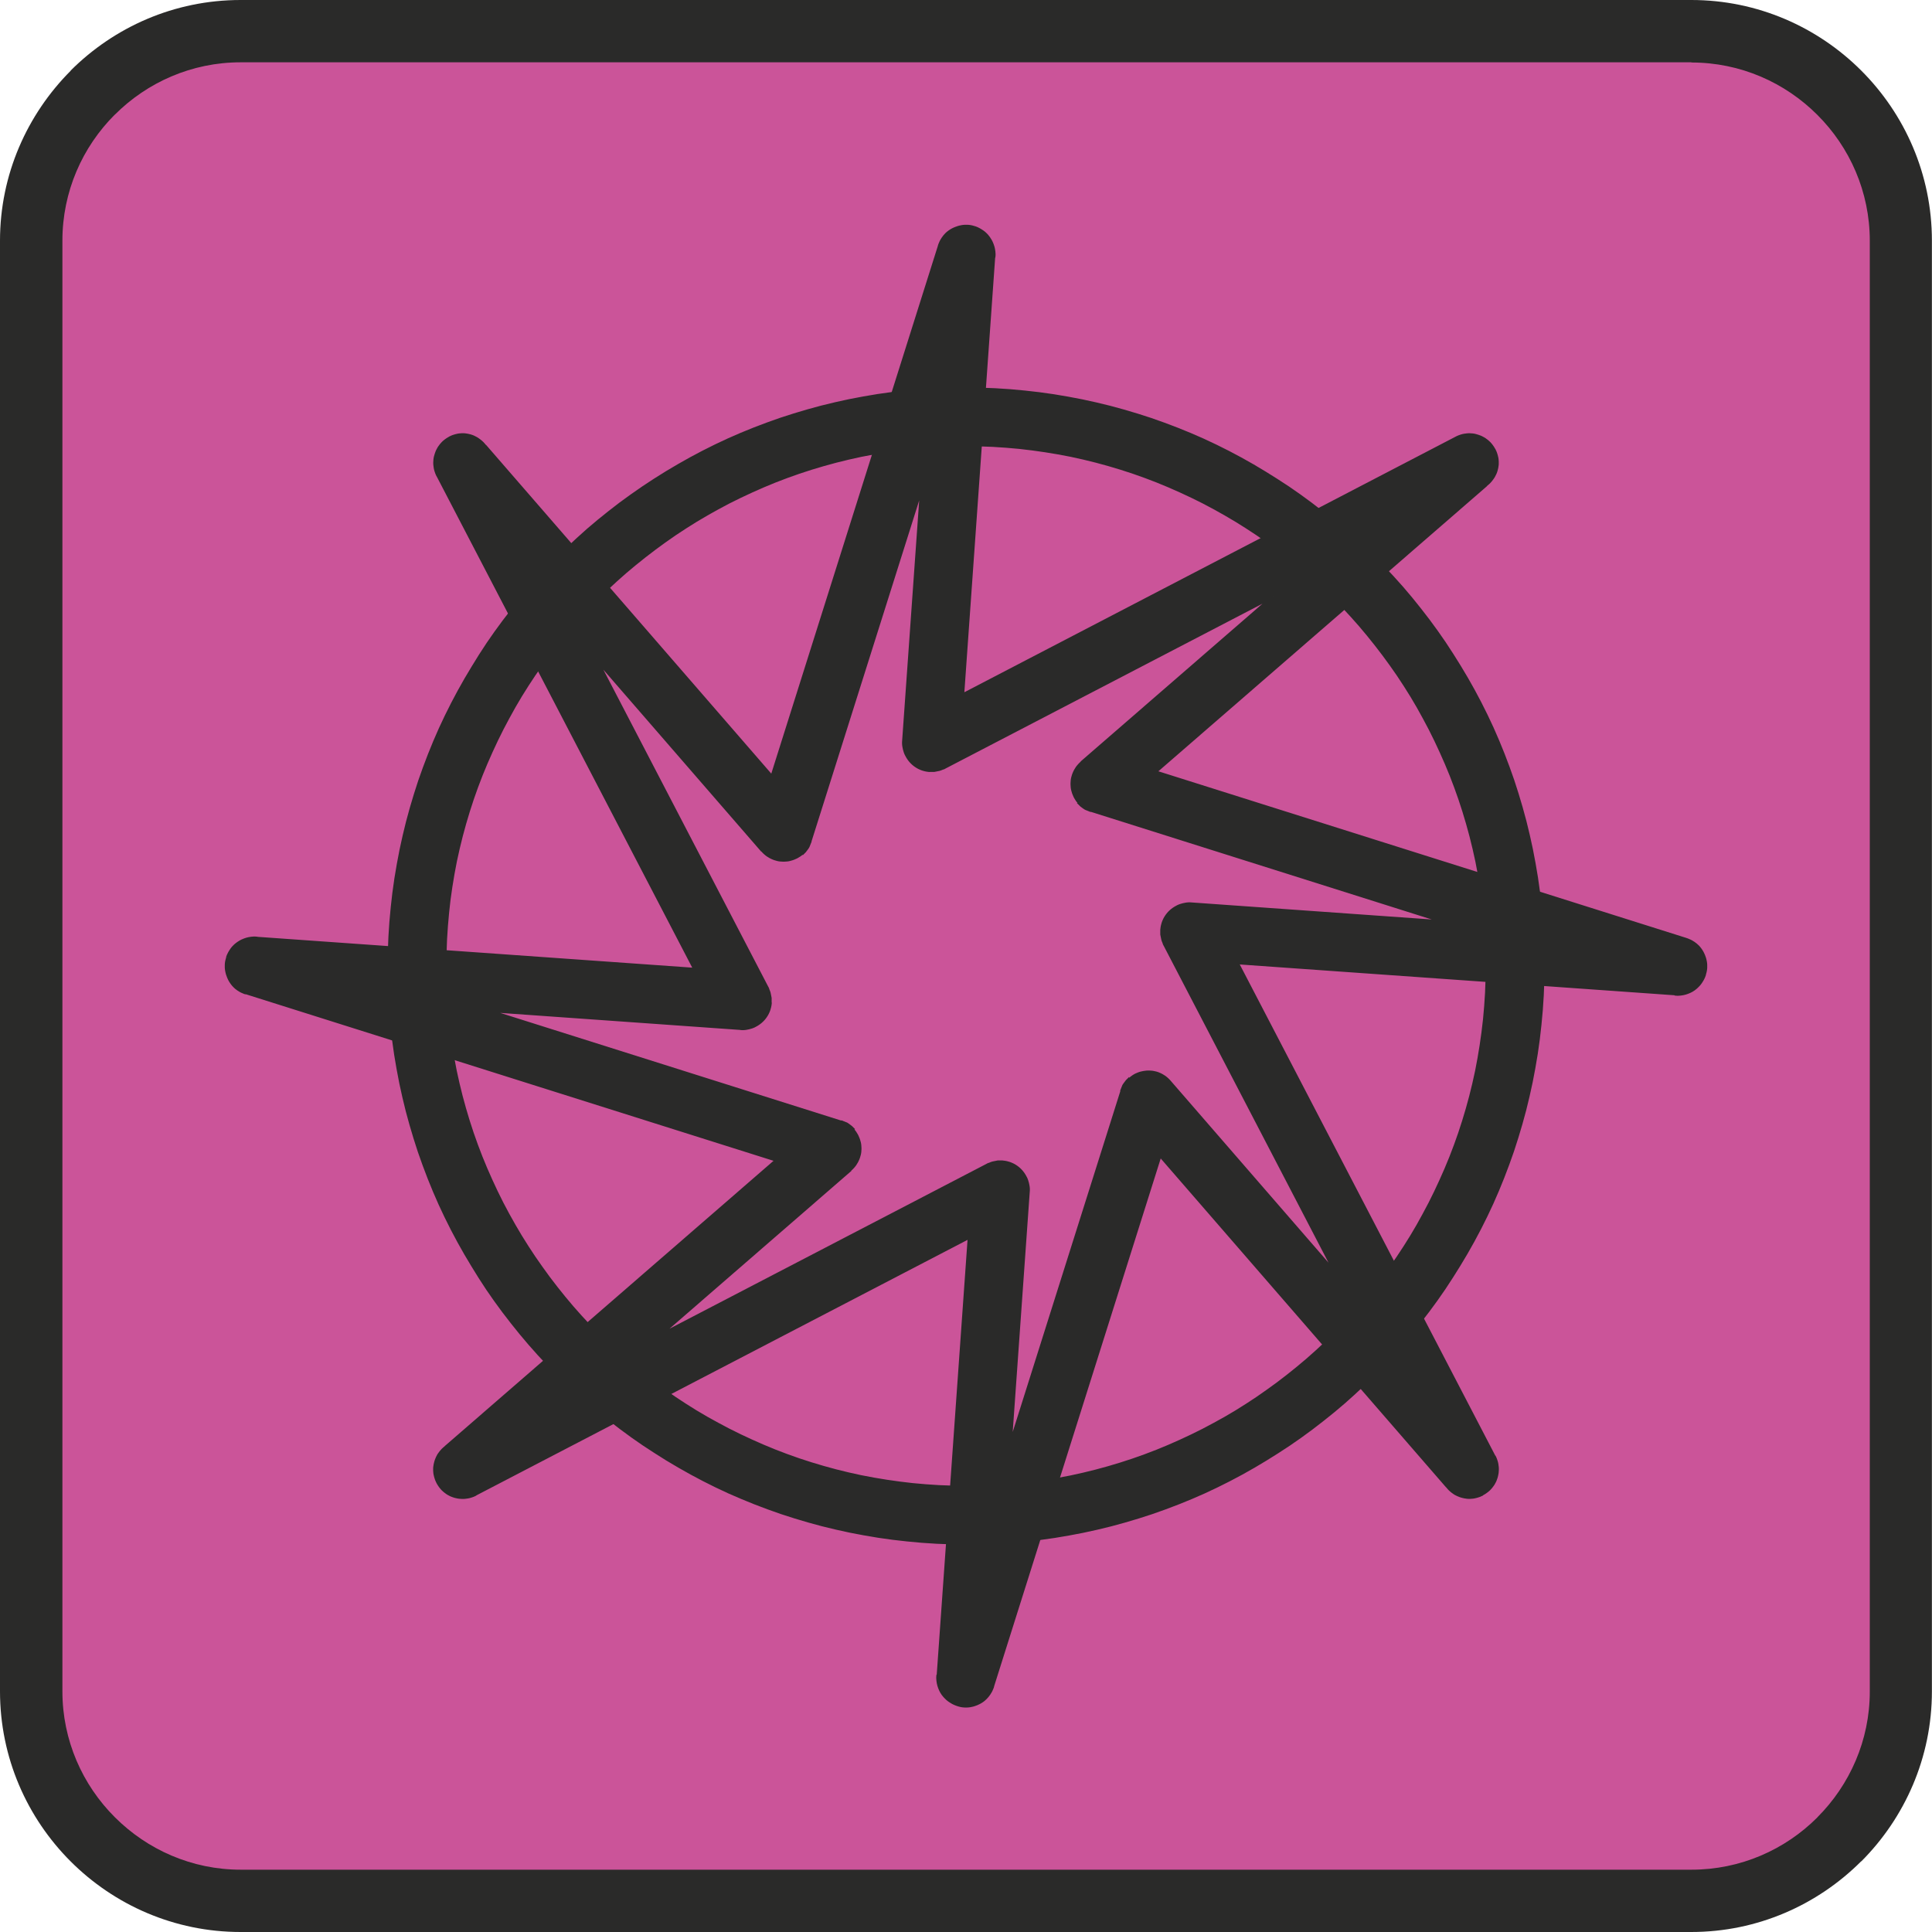 <?xml version="1.0" encoding="UTF-8"?>
<!DOCTYPE svg PUBLIC "-//W3C//DTD SVG 1.1//EN" "http://www.w3.org/Graphics/SVG/1.1/DTD/svg11.dtd">
<!-- Creator: CorelDRAW X5 -->
<svg xmlns="http://www.w3.org/2000/svg" xml:space="preserve" width="20mm" height="20mm" style="shape-rendering:geometricPrecision; text-rendering:geometricPrecision; image-rendering:optimizeQuality; fill-rule:evenodd; clip-rule:evenodd"
viewBox="0 0 20000 20000"
 xmlns:xlink="http://www.w3.org/1999/xlink">
 <defs>
  <style type="text/css">
   <![CDATA[
    .fil0 {fill:#CB5499}
    .fil1 {fill:#2A2A29;fill-rule:nonzero}
   ]]>
  </style>
 </defs>
 <g id="Слой_x0020_1">
  <g id="_355550008">
   <rect class="fil0" x="323" y="322" width="19355" height="19355" rx="2168" ry="2168"/>
   <path class="fil1" d="M2491 0l15018 0c685,0 1308,280 1759,731 451,451 731,1074 731,1760l0 15018c0,685 -280,1308 -731,1760l-1 -1c-452,452 -1075,732 -1759,732l-15018 0c-685,0 -1308,-280 -1759,-731 -451,-451 -731,-1074 -731,-1760l0 -15018c0,-684 281,-1307 732,-1759l-1 -1c451,-451 1074,-731 1759,-731zm15018 645l-15018 0c-507,0 -969,208 -1303,543l-1 0c-334,334 -541,795 -541,1303l0 15018c0,507 208,969 543,1303 335,335 796,543 1303,543l15018 0c508,0 969,-207 1303,-541l0 -1c335,-335 543,-796 543,-1303l0 -15018c0,-507 -208,-969 -543,-1303 -335,-335 -796,-542 -1303,-542z"/>
   <g>
    <path class="fil1" d="M10000 4028c1649,0 3142,669 4223,1749 1081,1081 1749,2574 1749,4223 0,1649 -669,3142 -1749,4223 -1081,1081 -2574,1749 -4223,1749 -1649,0 -3142,-669 -4223,-1749 -1081,-1081 -1749,-2574 -1749,-4223 0,-1649 668,-3142 1749,-4223 1081,-1081 2574,-1749 4223,-1749zm3815 2157c-976,-976 -2325,-1580 -3815,-1580 -1490,0 -2839,604 -3815,1580 -976,976 -1580,2325 -1580,3815 0,1490 604,2839 1580,3815 976,976 2325,1580 3815,1580 1490,0 2839,-604 3815,-1580 976,-976 1580,-2325 1580,-3815 0,-1490 -604,-2839 -1580,-3815z"/>
    <path id="1" class="fil1" d="M14234 5766l-23 23 0 0 -102 -100 -105 -97 -107 -95 -109 -92 -111 -90 -114 -87 -116 -85 -118 -82 -120 -79 -122 -76 -124 -73 -126 -70 -128 -67 -129 -64 -131 -61 -133 -58 -134 -55 -136 -52 -138 -48 -139 -45 -141 -42 -142 -39 -143 -35 -145 -32 -146 -28 -147 -25 -149 -21 -150 -17 -151 -13 -152 -10 -153 -6 -154 -2 0 -32 155 2 154 6 153 10 152 14 150 17 149 21 148 25 147 28 146 32 144 35 143 39 141 42 140 45 138 49 137 52 135 55 133 58 132 62 130 65 128 68 126 71 124 74 123 77 121 79 118 82 116 85 114 88 112 90 110 93 107 96 105 98 103 100 0 0zm1754 4234l-32 0 0 0 -2 -154 -6 -153 -10 -152 -13 -151 -17 -150 -21 -149 -25 -147 -28 -146 -32 -145 -35 -143 -39 -142 -42 -141 -45 -139 -48 -138 -52 -136 -55 -134 -58 -133 -61 -131 -64 -129 -67 -128 -70 -126 -73 -124 -76 -122 -79 -120 -82 -118 -85 -116 -87 -114 -90 -111 -92 -109 -95 -107 -97 -105 -100 -102 23 -23 100 103 98 105 96 107 93 110 90 112 88 114 85 116 82 118 79 121 77 123 74 124 71 126 68 128 65 130 62 132 58 133 55 135 52 137 49 138 45 140 42 141 39 143 35 144 32 146 28 147 25 148 21 149 17 150 14 152 10 153 6 154 2 155 0 0zm-1754 4234l-23 -23 0 0 100 -102 97 -105 95 -107 92 -109 90 -111 87 -114 85 -116 82 -118 79 -120 76 -122 73 -124 70 -126 67 -128 64 -129 61 -131 58 -133 55 -134 52 -136 48 -138 45 -139 42 -141 39 -142 35 -143 32 -145 28 -146 25 -147 21 -149 17 -150 13 -151 10 -152 6 -153 2 -154 32 0 -2 155 -6 154 -10 153 -14 152 -17 150 -21 149 -25 148 -28 147 -32 146 -35 144 -39 143 -42 141 -45 140 -49 138 -52 137 -55 135 -58 133 -62 132 -65 130 -68 128 -71 126 -74 124 -77 123 -79 121 -82 118 -85 116 -88 114 -90 112 -93 110 -96 107 -98 105 -100 103 0 0zm-4234 1754l0 -32 0 0 154 -2 153 -6 152 -10 151 -13 150 -17 149 -21 147 -25 146 -28 145 -32 143 -35 142 -39 141 -42 139 -45 138 -48 136 -52 134 -55 133 -58 131 -61 129 -64 128 -67 126 -70 124 -73 122 -76 120 -79 118 -82 116 -85 114 -87 111 -90 109 -92 107 -95 105 -97 102 -100 23 23 -103 100 -105 98 -107 96 -110 93 -112 90 -114 88 -116 85 -118 82 -121 79 -123 77 -124 74 -126 71 -128 68 -130 65 -132 62 -133 58 -135 55 -137 52 -138 49 -140 45 -141 42 -143 39 -144 35 -146 32 -147 28 -148 25 -149 21 -150 17 -152 14 -153 10 -154 6 -155 2 0 0zm-4234 -1754l23 -23 0 0 102 100 105 97 107 95 109 92 111 90 114 87 116 85 118 82 120 79 122 76 124 73 126 70 128 67 129 64 131 61 133 58 134 55 136 52 138 48 139 45 141 42 142 39 143 35 145 32 146 28 147 25 149 21 150 17 151 13 152 10 153 6 154 2 0 32 -155 -2 -154 -6 -153 -10 -152 -14 -150 -17 -149 -21 -148 -25 -147 -28 -146 -32 -144 -35 -143 -39 -141 -42 -140 -45 -138 -49 -137 -52 -135 -55 -134 -58 -132 -62 -130 -65 -128 -68 -126 -71 -125 -74 -122 -77 -121 -79 -118 -82 -116 -85 -114 -88 -112 -90 -110 -93 -107 -96 -105 -98 -103 -100 0 0zm-1754 -4234l32 0 0 0 2 154 6 153 10 152 13 151 17 150 21 149 25 147 28 146 32 145 35 143 38 142 42 141 45 139 48 138 52 136 55 134 58 133 61 131 64 129 67 128 70 126 73 124 76 122 79 120 82 118 84 116 87 114 90 111 92 109 95 107 98 105 100 102 -23 23 -100 -103 -98 -105 -95 -107 -93 -110 -90 -112 -88 -114 -85 -116 -82 -118 -79 -121 -76 -123 -74 -124 -71 -126 -68 -128 -65 -130 -62 -132 -58 -133 -55 -135 -52 -137 -49 -138 -45 -140 -42 -141 -39 -143 -35 -144 -32 -146 -28 -147 -25 -148 -21 -149 -17 -150 -14 -152 -10 -153 -6 -154 -2 -155 0 0zm1754 -4234l23 23 0 0 -100 102 -97 105 -95 107 -92 109 -90 111 -87 114 -84 116 -82 118 -79 120 -76 122 -73 124 -70 126 -67 128 -64 129 -61 131 -58 133 -55 134 -52 136 -48 138 -45 139 -42 141 -38 142 -35 143 -32 145 -28 146 -25 147 -21 149 -17 150 -13 151 -10 152 -6 153 -2 154 -32 0 2 -155 6 -154 10 -153 14 -152 17 -150 21 -149 25 -148 28 -147 32 -146 35 -144 39 -143 42 -141 45 -140 49 -138 52 -137 55 -135 58 -133 62 -132 65 -130 68 -128 71 -126 74 -124 76 -123 79 -121 82 -118 85 -116 88 -114 90 -112 93 -110 96 -107 98 -105 100 -103 0 0zm4234 -1754l0 32 0 0 -154 2 -153 6 -152 10 -151 13 -150 17 -149 21 -147 25 -146 28 -145 32 -143 35 -142 39 -141 42 -139 45 -138 48 -136 52 -134 55 -133 58 -131 61 -129 64 -127 67 -126 70 -124 73 -122 76 -120 79 -118 82 -116 85 -114 87 -111 90 -109 92 -107 95 -105 97 -102 100 -23 -23 103 -100 105 -98 107 -96 110 -93 112 -90 114 -88 117 -85 118 -82 120 -79 123 -77 125 -74 126 -71 128 -68 130 -65 132 -62 133 -58 135 -55 137 -52 138 -49 140 -45 141 -42 143 -39 144 -35 146 -32 147 -28 148 -25 149 -21 150 -17 152 -14 153 -10 154 -6 155 -2 0 0zm0 609l0 -32 0 0 140 2 139 5 138 9 137 12 136 16 135 19 134 22 133 25 132 29 130 32 129 35 128 38 127 41 125 44 124 47 122 50 121 53 119 56 117 58 116 61 114 64 113 67 111 69 109 72 107 74 105 77 103 79 101 82 99 84 97 86 95 88 93 91 -23 23 -92 -90 -95 -88 -97 -86 -99 -83 -101 -81 -103 -79 -105 -76 -106 -74 -108 -71 -110 -69 -112 -66 -114 -64 -115 -61 -117 -58 -118 -55 -120 -53 -121 -50 -123 -47 -124 -44 -126 -41 -127 -38 -128 -35 -130 -32 -131 -29 -132 -25 -133 -22 -134 -19 -135 -16 -136 -12 -137 -9 -138 -5 -139 -2 0 0zm-3804 1576l-23 -23 0 0 93 -91 95 -88 97 -86 99 -84 101 -82 103 -79 105 -77 107 -74 109 -72 111 -69 113 -67 114 -64 116 -61 118 -58 119 -56 121 -53 122 -50 124 -47 125 -44 126 -41 128 -38 129 -35 130 -32 132 -29 133 -25 134 -22 135 -19 136 -16 137 -12 138 -9 139 -5 140 -2 0 32 -139 2 -138 5 -137 9 -136 12 -135 16 -134 19 -133 22 -132 25 -131 29 -130 32 -128 35 -127 38 -126 41 -124 44 -123 47 -121 50 -120 53 -118 55 -117 58 -115 61 -114 64 -112 66 -110 69 -108 71 -106 74 -104 76 -103 79 -101 81 -99 83 -97 86 -95 88 -92 90 0 0zm-1576 3804l-32 0 0 0 2 -140 5 -139 9 -138 12 -137 15 -136 19 -135 22 -134 25 -133 29 -132 32 -130 35 -129 38 -128 41 -126 44 -125 47 -124 50 -122 53 -121 56 -119 59 -118 61 -116 64 -114 67 -113 69 -111 72 -109 74 -107 77 -105 79 -103 82 -101 84 -99 86 -97 89 -95 91 -93 23 23 -90 92 -88 95 -86 97 -83 99 -81 101 -79 103 -76 104 -74 106 -71 108 -69 110 -66 112 -63 114 -61 115 -58 117 -55 118 -53 120 -50 121 -47 123 -44 124 -41 126 -38 127 -35 128 -32 130 -29 131 -25 132 -22 133 -19 134 -15 135 -12 136 -9 137 -5 138 -2 139 0 0zm1576 3804l-23 23 0 0 -91 -93 -88 -95 -86 -97 -84 -99 -82 -101 -79 -103 -77 -105 -74 -107 -72 -109 -69 -111 -67 -113 -64 -114 -61 -116 -58 -117 -56 -119 -53 -121 -50 -122 -47 -124 -44 -125 -41 -127 -38 -128 -35 -129 -32 -130 -29 -132 -25 -133 -22 -134 -19 -135 -16 -136 -12 -137 -9 -138 -5 -139 -2 -140 32 0 2 139 5 138 9 137 12 136 16 135 19 134 22 133 25 132 29 131 32 130 35 128 38 127 41 126 44 124 47 123 50 121 53 120 55 118 58 117 61 115 64 114 66 112 69 110 71 108 74 106 76 105 79 103 81 101 83 99 86 97 88 95 90 92 0 0zm3804 1576l0 32 0 0 -140 -2 -139 -5 -138 -9 -137 -12 -136 -16 -135 -19 -134 -22 -133 -25 -132 -29 -130 -32 -129 -35 -128 -38 -126 -41 -125 -44 -124 -47 -122 -50 -121 -53 -119 -56 -118 -58 -116 -61 -114 -64 -113 -67 -111 -69 -109 -72 -107 -74 -105 -77 -103 -79 -101 -82 -99 -84 -97 -86 -95 -89 -93 -91 23 -23 92 90 95 88 97 86 99 83 101 81 103 79 104 76 106 74 108 71 110 69 112 66 114 63 115 61 117 58 118 55 120 53 121 50 123 47 124 44 126 41 127 38 128 35 130 32 131 29 132 25 133 22 134 19 135 16 136 12 137 9 138 5 139 2 0 0zm3804 -1576l23 23 0 0 -93 91 -95 89 -97 86 -99 84 -101 82 -103 79 -105 77 -107 74 -109 72 -111 69 -113 67 -114 64 -116 61 -118 58 -119 56 -121 53 -122 50 -124 47 -125 44 -127 41 -128 38 -129 35 -130 32 -132 29 -133 25 -134 22 -135 19 -136 16 -137 12 -138 9 -139 5 -140 2 0 -32 139 -2 138 -5 137 -9 136 -12 135 -16 134 -19 133 -22 132 -25 131 -29 130 -32 128 -35 127 -38 126 -41 124 -44 123 -47 121 -50 120 -53 118 -55 117 -58 115 -61 114 -63 112 -66 110 -69 108 -71 106 -74 105 -76 103 -79 101 -81 99 -83 97 -86 95 -88 92 -90 0 0zm1576 -3804l32 0 0 0 -2 140 -5 139 -9 138 -12 137 -16 136 -19 135 -22 134 -25 133 -29 132 -32 130 -35 129 -38 128 -41 127 -44 125 -47 124 -50 122 -53 121 -56 119 -58 118 -61 116 -64 114 -67 113 -69 111 -72 109 -74 107 -77 105 -79 103 -82 101 -84 99 -86 97 -89 95 -91 93 -23 -23 90 -92 88 -95 86 -97 83 -99 81 -101 79 -103 76 -105 74 -106 71 -108 69 -110 66 -112 63 -114 61 -115 58 -117 55 -118 53 -120 50 -121 47 -123 44 -124 41 -126 38 -127 35 -128 32 -130 29 -131 25 -132 22 -133 19 -134 16 -135 12 -136 9 -137 5 -138 2 -139 0 0zm-1576 -3804l23 -23 0 0 91 93 89 95 86 97 84 99 82 101 79 103 77 105 74 107 72 109 69 111 67 113 64 114 61 116 58 118 56 119 53 121 50 122 47 124 44 125 41 126 38 128 35 129 32 130 29 132 25 133 22 134 19 135 16 136 12 137 9 138 5 139 2 140 -32 0 -2 -139 -5 -138 -9 -137 -12 -136 -16 -135 -19 -134 -22 -133 -25 -132 -29 -131 -32 -130 -35 -128 -38 -127 -41 -126 -44 -124 -47 -123 -50 -121 -53 -120 -55 -118 -58 -117 -61 -115 -63 -114 -66 -112 -69 -110 -71 -108 -74 -106 -76 -104 -79 -103 -81 -101 -83 -99 -86 -97 -88 -95 -90 -92 0 0z"/>
   </g>
   <g>
    <path class="fil1" d="M10286 2665l-321 4529 5111 -2659c141,-73 315,-18 388,123 66,127 28,280 -82,363l-3423 2970 5494 1734c152,48 236,210 188,361 -42,134 -173,215 -307,200l-4529 -321 2659 5111c73,141 19,315 -123,388 -127,66 -280,28 -363,-82l-2970 -3423 -1734 5494c-48,152 -210,236 -361,188 -134,-42 -215,-173 -200,-307l321 -4529 -5111 2659c-141,73 -315,19 -388,-123 -66,-127 -28,-280 82,-363l3423 -2970 -5494 -1734c-152,-48 -236,-210 -188,-361 42,-134 173,-215 307,-200l4529 321 -2659 -5111c-73,-141 -18,-315 123,-388 127,-66 280,-28 363,82l2970 3423 1734 -5494c48,-152 210,-236 361,-188 134,42 215,173 200,307zm-931 5001l186 -2621 -1155 3658 -1 0c-16,49 -44,95 -86,131 -120,104 -301,91 -405,-29l-1723 -1986 1771 3405 0 0c24,46 36,98 32,153 -11,159 -149,278 -307,267l-2621 -186 3658 1155 0 1c49,16 95,44 131,86 104,120 91,301 -29,405l-1986 1723 3405 -1771 0 0c46,-24 98,-36 153,-32 159,11 278,149 267,307l-186 2621 1155 -3658 1 0c16,-49 44,-95 86,-131 120,-104 301,-91 405,29l1723 1986 -1771 -3405 0 0c-24,-46 -36,-98 -32,-153 11,-159 149,-278 307,-267l2621 186 -3658 -1155 0 -1c-49,-16 -95,-44 -131,-86 -104,-120 -91,-301 29,-405l1986 -1723 -3405 1771 0 0c-46,24 -98,36 -153,32 -159,-11 -278,-149 -267,-307z"/>
    <path id="1" class="fil1" d="M9949 7193l321 -4529 32 2 -321 4529 -9 13 -24 -15zm24 15l-26 13 2 -29 24 15zm5111 -2659l-5111 2659 -15 -29 5111 -2659 0 0 15 29zm395 101l-29 15 0 0 -7 -12 -7 -12 -8 -11 -8 -11 -9 -10 -9 -10 -10 -9 -10 -9 -10 -8 -11 -8 -11 -7 -11 -7 -12 -6 -12 -5 -12 -5 -12 -4 -12 -4 -13 -3 -13 -2 -13 -2 -13 -1 -13 -1 -13 0 -13 1 -13 1 -13 2 -13 3 -13 3 -13 4 -13 5 -13 6 -13 6 -15 -29 14 -7 14 -6 14 -5 15 -5 15 -4 15 -3 15 -2 15 -2 15 -1 15 0 15 1 15 1 14 2 14 3 14 4 14 4 14 5 14 5 13 6 13 7 13 7 12 8 12 9 12 9 11 10 11 10 10 11 10 12 9 12 9 13 8 13 8 14 0 0zm-86 383l-21 -24 1 -1 10 -8 9 -8 9 -8 8 -9 8 -9 8 -9 7 -9 7 -10 6 -10 6 -10 5 -10 5 -11 4 -11 4 -11 3 -11 3 -11 2 -12 2 -12 2 -12 1 -12 0 -12 0 -12 -1 -12 -1 -12 -2 -12 -2 -12 -3 -12 -3 -12 -4 -12 -4 -12 -5 -11 -6 -11 29 -15 6 13 6 13 5 13 4 13 4 13 3 13 3 13 2 13 1 13 1 13 0 13 0 13 -1 13 -2 13 -2 13 -3 13 -3 13 -4 13 -4 12 -5 12 -6 12 -6 12 -6 11 -7 11 -8 11 -8 11 -8 10 -9 10 -9 10 -10 9 -10 9 -11 9 1 -1zm-21 -24l0 0 1 -1 -1 1zm-3423 2970l3423 -2970 21 24 -3423 2970 -16 3 -6 -28zm6 28l-28 -9 22 -19 6 28zm5494 1734l-5494 -1734 10 -31 5494 1734 -10 31 0 0zm208 351l-31 -10 0 0 4 -13 3 -14 3 -14 2 -14 1 -13 0 -13 0 -13 -1 -13 -2 -13 -2 -13 -3 -13 -3 -13 -4 -13 -5 -12 -5 -12 -6 -12 -6 -11 -7 -11 -7 -11 -8 -10 -9 -10 -9 -10 -9 -9 -10 -9 -10 -8 -11 -8 -11 -7 -12 -7 -12 -6 -13 -6 -13 -5 -13 -5 10 -31 15 5 14 6 14 6 14 7 13 8 13 8 12 9 12 9 11 10 11 10 10 11 9 11 9 12 8 12 8 13 7 13 6 13 6 13 5 14 5 14 4 14 3 14 3 15 2 15 1 15 0 15 0 15 -1 15 -2 15 -3 15 -4 15 -4 15 0 0zm-323 211l2 -32 1 0 12 1 12 1 12 0 12 -1 12 -1 12 -1 11 -2 11 -3 11 -3 11 -3 11 -4 11 -4 11 -5 10 -5 10 -6 10 -6 10 -6 9 -7 9 -7 9 -8 8 -8 8 -8 8 -9 7 -9 7 -9 7 -10 6 -10 6 -10 5 -11 5 -11 5 -11 4 -12 31 10 -5 13 -5 13 -6 13 -6 12 -7 12 -7 11 -7 11 -8 11 -8 10 -9 10 -9 9 -9 9 -10 9 -10 8 -10 8 -11 7 -11 7 -11 6 -12 6 -12 5 -12 5 -12 4 -12 4 -12 3 -13 3 -13 2 -13 2 -13 1 -13 1 -13 0 -13 -1 -13 -1 1 0zm2 -32l1 0 -1 0 1 0zm-4529 -321l4529 321 -2 32 -4529 -321 -13 -9 15 -24zm-15 24l-13 -26 29 2 -15 24zm2659 5111l-2659 -5111 29 -15 2659 5111 0 0 -29 15zm-101 395l-15 -29 0 0 12 -7 12 -7 11 -8 11 -8 10 -9 10 -9 9 -10 9 -10 8 -10 8 -11 7 -11 7 -12 6 -12 6 -12 5 -12 4 -12 4 -13 3 -13 2 -13 2 -13 1 -13 1 -13 0 -13 -1 -13 -1 -13 -2 -13 -3 -13 -3 -13 -4 -13 -5 -13 -6 -13 -6 -13 29 -15 7 14 6 14 5 14 5 15 4 15 3 15 2 15 2 15 1 15 0 15 -1 15 -1 15 -2 14 -3 14 -3 14 -4 14 -5 14 -5 14 -6 13 -7 13 -7 13 -8 12 -9 12 -9 12 -10 11 -10 11 -11 10 -12 10 -12 9 -13 9 -13 8 -14 8 0 0zm-383 -86l24 -21 1 1 8 10 8 9 8 9 9 8 9 8 9 8 9 7 10 7 10 6 10 6 11 5 11 5 11 4 11 4 11 3 11 3 12 2 12 2 12 2 12 1 12 0 12 0 12 -1 12 -1 12 -2 12 -2 12 -3 12 -3 12 -4 12 -4 11 -5 11 -6 15 29 -13 6 -13 6 -13 5 -13 4 -13 4 -13 3 -13 3 -13 2 -13 1 -13 1 -13 0 -13 0 -13 -1 -13 -2 -13 -2 -13 -3 -13 -3 -13 -4 -12 -4 -12 -5 -12 -5 -12 -6 -12 -6 -11 -7 -11 -8 -11 -8 -10 -8 -10 -9 -10 -9 -9 -10 -9 -10 -9 -11 1 1zm24 -21l0 0 1 1 -1 -1zm-2970 -3423l2970 3423 -24 21 -2970 -3423 -3 -16 28 -6zm-28 6l9 -28 19 22 -28 6zm-1734 5494l1734 -5494 31 10 -1734 5494 0 0 -31 -10zm-351 208l10 -31 0 0 13 4 14 3 14 3 14 2 13 1 14 0 13 0 13 -1 13 -2 13 -2 13 -3 13 -3 12 -4 12 -5 12 -5 12 -6 11 -6 11 -7 11 -7 11 -8 10 -8 10 -9 9 -9 9 -10 8 -10 8 -11 7 -11 7 -12 6 -12 6 -13 5 -13 5 -13 31 10 -5 15 -6 14 -6 14 -7 14 -8 13 -8 13 -9 12 -9 12 -10 11 -10 11 -11 10 -11 10 -12 9 -12 8 -13 8 -13 7 -13 6 -13 6 -14 5 -14 5 -14 4 -14 3 -15 3 -15 2 -15 1 -15 0 -15 0 -15 -1 -15 -2 -15 -3 -15 -4 -15 -4 0 0zm-211 -323l32 2 0 1 -1 12 -1 12 0 12 1 12 1 12 1 12 2 11 3 11 3 11 3 11 4 11 4 11 5 11 5 10 6 10 6 10 6 10 7 9 7 9 8 9 8 8 8 8 9 8 9 7 9 7 10 7 10 6 10 6 11 5 11 5 11 5 12 4 -10 31 -13 -5 -13 -5 -13 -6 -12 -6 -12 -7 -11 -7 -11 -7 -11 -8 -10 -8 -10 -9 -9 -9 -9 -9 -9 -10 -8 -10 -8 -10 -7 -11 -7 -11 -6 -11 -6 -12 -5 -12 -5 -12 -4 -12 -4 -12 -3 -12 -3 -13 -2 -13 -2 -13 -1 -13 -1 -13 0 -13 1 -13 1 -13 0 1zm32 2l0 1 0 -1 0 1zm321 -4529l-321 4529 -32 -2 321 -4529 9 -13 24 15zm-24 -15l26 -13 -2 29 -24 -15zm-5111 2659l5111 -2659 15 29 -5111 2659 0 0 -15 -29zm-395 -101l29 -15 0 0 7 12 7 12 8 11 8 11 9 10 9 10 10 9 10 9 10 8 11 8 11 7 11 7 12 6 12 6 12 5 12 4 13 4 13 3 13 2 13 2 13 1 13 1 13 0 13 -1 13 -1 13 -2 13 -3 13 -3 13 -4 13 -5 13 -6 13 -6 15 29 -14 7 -14 6 -14 5 -15 5 -15 4 -15 3 -15 2 -15 2 -15 1 -15 0 -15 -1 -15 -1 -15 -2 -14 -3 -14 -3 -14 -4 -14 -5 -14 -5 -13 -6 -13 -7 -13 -7 -12 -8 -12 -9 -12 -9 -11 -10 -11 -10 -10 -11 -10 -12 -9 -12 -9 -13 -8 -13 -8 -14 0 0zm86 -383l21 24 -1 1 -10 8 -9 8 -9 8 -8 9 -8 9 -8 9 -7 9 -7 10 -6 10 -6 10 -5 11 -5 11 -4 11 -4 11 -3 11 -3 11 -2 12 -2 12 -2 12 -1 12 0 12 0 12 1 12 1 12 2 12 2 12 3 12 3 12 4 12 4 12 5 11 6 11 -29 15 -6 -13 -6 -13 -5 -13 -4 -13 -4 -13 -3 -13 -3 -13 -2 -13 -1 -13 -1 -13 0 -13 0 -13 1 -13 2 -13 2 -13 3 -13 3 -13 4 -13 4 -12 5 -12 5 -12 6 -12 6 -12 7 -11 8 -11 8 -11 8 -10 9 -10 9 -10 10 -9 10 -9 11 -9 -1 1zm21 24l0 0 -1 1 1 -1zm3423 -2970l-3423 2970 -21 -24 3423 -2970 16 -3 6 28zm-6 -28l28 9 -22 19 -6 -28zm-5494 -1734l5494 1734 -10 31 -5494 -1734 0 0 10 -31zm-208 -351l31 10 0 0 -4 13 -3 14 -2 14 -2 14 -1 13 0 14 0 13 1 13 2 13 2 13 3 13 3 13 4 13 5 12 5 12 6 12 6 12 7 11 7 11 8 11 8 10 9 10 9 9 10 9 10 8 11 8 11 7 12 7 12 6 13 6 13 5 13 5 -10 31 -15 -5 -14 -6 -14 -6 -14 -7 -13 -8 -13 -8 -12 -9 -12 -9 -11 -10 -10 -10 -10 -11 -9 -11 -9 -12 -8 -12 -8 -13 -7 -13 -6 -13 -6 -14 -5 -14 -5 -14 -4 -14 -3 -14 -3 -15 -2 -15 -1 -15 0 -15 0 -15 1 -15 2 -15 3 -15 4 -15 4 -15 0 0zm31 10l0 0 -7 23 7 -23zm293 -221l-2 32 -1 0 -12 -1 -12 -1 -12 0 -12 1 -12 1 -12 1 -11 2 -11 3 -11 3 -11 3 -11 4 -11 4 -11 5 -10 5 -10 6 -10 6 -10 6 -9 7 -9 7 -9 8 -8 8 -8 8 -8 9 -7 9 -7 9 -7 10 -6 10 -6 10 -5 11 -5 11 -5 11 -4 12 -31 -10 5 -13 5 -13 6 -12 6 -12 7 -12 7 -11 7 -11 8 -11 8 -10 9 -10 9 -9 9 -9 10 -8 10 -8 11 -8 11 -7 11 -7 11 -6 12 -6 12 -5 12 -5 12 -4 12 -4 12 -3 13 -3 13 -2 13 -2 13 -1 13 -1 13 0 13 1 13 1 -1 0zm-2 32l-1 0 1 0 -1 0zm4529 321l-4529 -321 2 -32 4529 321 13 9 -15 24zm15 -24l13 26 -29 -2 15 -24zm-2659 -5111l2659 5111 -29 15 -2659 -5111 0 0 29 -15zm101 -395l15 29 0 0 -12 7 -12 7 -11 8 -11 8 -10 9 -10 9 -9 10 -9 10 -8 10 -8 11 -7 11 -7 11 -6 12 -5 12 -5 12 -4 12 -4 13 -3 13 -2 13 -2 13 -1 13 -1 13 0 13 1 13 1 13 2 13 3 13 3 13 4 13 5 13 6 13 6 13 -29 15 -7 -14 -6 -14 -5 -14 -5 -15 -4 -15 -3 -15 -2 -15 -2 -15 -1 -15 0 -15 1 -15 1 -15 2 -15 3 -14 4 -14 4 -14 5 -14 5 -14 6 -13 7 -13 7 -13 8 -12 9 -12 9 -12 10 -11 10 -11 11 -10 12 -10 12 -9 13 -9 13 -8 14 -8 0 0zm383 86l-24 21 -1 -1 -8 -10 -8 -9 -8 -9 -9 -8 -9 -8 -9 -8 -9 -7 -10 -7 -10 -6 -10 -6 -10 -5 -11 -5 -11 -4 -11 -4 -11 -3 -11 -3 -12 -2 -12 -2 -12 -2 -12 -1 -12 0 -12 0 -12 1 -12 1 -12 2 -12 2 -12 3 -12 3 -12 4 -12 4 -11 5 -11 6 -15 -29 13 -6 13 -6 13 -5 13 -4 13 -4 13 -3 13 -3 13 -2 13 -1 13 -1 13 0 13 0 13 1 13 2 13 2 13 3 13 3 13 4 12 4 12 5 12 6 12 6 11 6 11 7 11 8 11 8 10 8 10 9 10 9 9 10 9 10 9 11 -1 -1zm-24 21l0 0 -1 -1 1 1zm2970 3423l-2970 -3423 24 -21 2970 3423 3 16 -28 6zm28 -6l-9 28 -19 -22 28 -6zm1734 -5494l-1734 5494 -31 -10 1734 -5494 31 10 0 0zm351 -208l-10 31 0 0 -13 -4 -14 -3 -14 -2 -14 -2 -13 -1 -13 0 -13 0 -13 1 -13 2 -13 2 -13 3 -13 3 -13 4 -12 5 -12 5 -12 6 -12 6 -11 7 -11 7 -10 8 -10 8 -10 9 -9 9 -9 10 -8 10 -8 11 -7 11 -7 12 -6 12 -6 13 -5 13 -5 13 -31 -10 5 -15 6 -14 6 -14 7 -14 8 -13 8 -13 9 -12 9 -12 10 -11 10 -11 11 -10 11 -9 12 -9 12 -8 13 -8 13 -7 13 -6 14 -6 14 -5 14 -5 14 -4 14 -3 15 -3 15 -2 15 -1 15 0 15 0 15 1 15 2 15 3 15 4 15 4 0 0zm-10 31l0 0 -20 -6 20 6zm221 293l-32 -2 0 -1 1 -12 1 -12 0 -12 -1 -12 -1 -12 -1 -12 -2 -11 -3 -11 -3 -11 -3 -11 -4 -11 -4 -11 -5 -11 -5 -10 -6 -10 -6 -10 -6 -10 -7 -9 -7 -9 -8 -9 -8 -8 -8 -8 -9 -8 -9 -7 -9 -7 -10 -7 -10 -6 -10 -6 -11 -5 -11 -5 -11 -5 -12 -4 10 -31 13 5 13 5 12 6 12 6 12 7 11 7 11 7 11 8 10 8 10 9 9 9 9 9 8 10 8 10 8 11 7 11 7 11 6 11 6 12 5 12 5 12 4 12 4 12 3 12 3 13 2 13 2 13 1 13 1 13 0 13 -1 13 -1 13 0 -1zm-32 -2l0 -1 0 1 0 -1zm-714 2383l-186 2621 -32 -2 186 -2621 1 -4 32 6zm-32 -6l41 -131 -10 137 -32 -6zm-1155 3658l1155 -3658 31 10 -1155 3658 -20 11 -11 -20zm31 10l-5 15 -15 -4 20 -11zm-12 -21l1 0 -9 31 -1 0 -11 -20 20 -11zm-20 11l5 -15 15 4 -20 11zm-60 148l-21 -24 0 0 4 -3 4 -3 4 -3 3 -3 3 -3 3 -4 3 -3 3 -4 3 -4 3 -4 3 -4 3 -4 3 -4 3 -4 3 -4 3 -4 3 -4 2 -4 2 -4 2 -4 2 -4 2 -4 2 -4 2 -4 2 -4 2 -4 2 -4 2 -4 2 -4 2 -4 2 -4 1 -4 31 10 -2 5 -2 5 -2 5 -2 5 -2 5 -2 5 -2 5 -2 5 -2 5 -2 5 -2 5 -2 4 -3 5 -3 5 -3 5 -3 4 -3 4 -3 4 -3 4 -3 4 -3 4 -3 4 -3 4 -3 4 -4 4 -4 4 -4 4 -4 4 -4 4 -4 4 -4 4 -4 4 0 0zm0 0l0 0 0 0 0 0zm-428 -31l24 -21 0 0 9 10 10 10 10 9 11 9 11 8 11 7 11 7 12 6 12 6 12 5 13 4 13 4 13 3 13 2 13 2 13 1 13 1 13 0 13 -1 13 -1 13 -2 13 -3 13 -3 13 -4 13 -5 12 -5 12 -6 12 -6 12 -7 11 -8 11 -8 11 -9 21 24 -12 10 -12 9 -13 8 -13 8 -13 7 -14 6 -14 6 -14 5 -14 4 -14 4 -14 3 -15 2 -15 1 -15 1 -15 0 -15 -1 -15 -1 -15 -2 -14 -3 -14 -4 -14 -4 -14 -5 -14 -6 -13 -6 -13 -7 -13 -8 -13 -8 -12 -9 -12 -10 -11 -10 -11 -11 -11 -12 0 0zm24 -21l0 0 -28 -32 28 32zm-1723 -1986l1723 1986 -24 21 -1723 -1986 -2 -3 27 -18zm-27 18l-63 -121 90 103 -27 18zm1771 3405l-1771 -3405 29 -15 1771 3405 -7 22 -22 -7zm29 -15l8 15 -15 7 7 -22zm-22 -7l0 0 14 29 0 0 -22 -7 7 -22zm-7 22l-8 -15 15 -7 -7 22zm62 147l-32 -2 0 0 0 -5 0 -5 0 -5 0 -5 0 -5 0 -5 0 -5 0 -5 0 -5 0 -5 -1 -5 -1 -5 -1 -5 -1 -5 -1 -5 -1 -5 -1 -5 -1 -4 -1 -5 -1 -4 -1 -5 -1 -4 -1 -4 -2 -4 -2 -5 -2 -4 -2 -4 -2 -4 -2 -4 -2 -4 -2 -4 -2 -4 29 -15 2 5 2 5 2 5 2 5 2 5 2 5 2 5 2 5 2 5 2 5 1 5 2 5 1 5 1 5 1 5 1 5 1 5 1 5 1 5 1 5 1 5 1 5 1 5 0 5 0 5 0 5 0 6 0 5 0 5 0 5 0 5 0 5 0 0zm-32 -2l0 0 0 0 0 0zm-292 284l2 -32 0 0 14 1 14 0 14 -1 14 -1 13 -2 13 -3 13 -3 13 -4 12 -5 12 -5 12 -6 12 -6 11 -7 11 -7 11 -8 10 -8 10 -9 9 -9 9 -10 8 -10 8 -11 7 -11 7 -11 6 -12 6 -12 5 -12 5 -13 4 -13 3 -13 3 -13 2 -14 1 -14 32 2 -2 16 -2 15 -3 15 -4 15 -4 14 -5 14 -6 14 -6 13 -7 13 -8 13 -8 12 -9 12 -9 11 -10 11 -10 10 -11 10 -11 9 -12 9 -12 8 -13 8 -13 7 -13 7 -14 6 -14 5 -14 4 -14 4 -15 3 -15 3 -15 2 -15 1 -15 0 -16 -1 0 0zm-2618 -218l2621 186 -2 32 -2621 -186 -4 -1 6 -32zm-6 32l-130 -41 136 10 -6 32zm3658 1155l-3658 -1155 10 -31 3658 1155 10 21 -20 10zm10 -31l16 5 -5 16 -10 -21zm-20 11l0 -1 31 10 0 1 -20 10 -10 -21zm10 21l-16 -5 5 -16 10 21zm148 60l-24 21 0 0 -3 -4 -3 -4 -3 -4 -3 -4 -3 -3 -4 -3 -3 -3 -4 -3 -4 -3 -4 -3 -4 -3 -4 -3 -4 -3 -4 -3 -4 -3 -4 -3 -4 -3 -4 -2 -4 -3 -4 -2 -4 -2 -4 -2 -4 -2 -4 -2 -4 -2 -4 -2 -4 -2 -4 -2 -4 -2 -4 -2 -4 -2 -4 -1 10 -31 5 2 5 2 5 2 5 2 5 2 5 2 5 2 5 2 5 2 5 2 5 2 5 2 5 3 4 3 5 3 4 3 4 3 4 3 4 3 4 3 4 3 4 3 4 3 4 3 4 4 4 4 4 4 4 4 4 4 4 4 4 4 4 4 0 0zm-31 428l-21 -24 0 0 10 -9 10 -10 9 -10 9 -11 8 -11 7 -11 7 -11 6 -12 6 -12 5 -12 4 -12 4 -13 3 -13 2 -13 2 -13 1 -13 1 -13 0 -13 -1 -13 -1 -13 -2 -13 -3 -13 -3 -13 -4 -13 -5 -13 -5 -12 -6 -12 -6 -12 -7 -12 -8 -11 -8 -11 -9 -11 24 -21 10 12 9 12 8 13 8 13 7 13 6 14 6 14 5 14 4 14 4 14 3 14 2 15 1 15 1 15 0 15 -1 14 -1 15 -2 14 -3 14 -4 14 -4 14 -5 14 -6 14 -6 13 -7 13 -8 13 -8 13 -9 12 -10 12 -10 11 -11 11 -12 11 0 0zm-21 -24l0 0 -32 28 32 -28zm-1986 1723l1986 -1723 21 24 -1986 1723 -3 2 -18 -27zm18 27l-121 63 103 -90 18 27zm3405 -1771l-3405 1771 -15 -29 3405 -1771 22 7 -7 22zm-15 -29l15 -8 7 15 -22 -7zm-7 22l0 0 29 -14 0 0 -7 22 -22 -7zm22 7l-15 8 -7 -15 22 7zm147 -62l-2 32 0 0 -5 0 -5 0 -5 0 -5 0 -5 0 -5 0 -5 0 -5 0 -5 0 -5 0 -5 1 -5 1 -5 1 -5 1 -5 1 -5 1 -5 1 -4 1 -5 1 -4 1 -5 1 -4 1 -4 1 -4 2 -5 2 -4 2 -4 2 -4 2 -4 2 -4 2 -4 2 -4 2 -15 -29 5 -2 5 -2 5 -2 5 -2 5 -2 5 -2 5 -2 5 -2 5 -2 5 -2 5 -1 5 -2 5 -1 5 -1 5 -1 5 -1 5 -1 5 -1 5 -1 5 -1 5 -1 5 -1 5 -1 5 0 5 0 5 0 6 0 5 0 5 0 5 0 5 0 5 0 0 0zm282 325l-32 -2 0 0 1 -14 0 -14 -1 -14 -1 -14 -2 -13 -3 -13 -3 -13 -4 -13 -5 -12 -5 -12 -6 -12 -6 -12 -7 -11 -7 -11 -8 -10 -8 -10 -9 -10 -9 -9 -10 -9 -10 -8 -11 -8 -11 -7 -11 -7 -12 -6 -12 -6 -12 -5 -13 -5 -13 -4 -13 -3 -14 -3 -14 -2 -14 -1 2 -32 16 2 15 2 15 3 15 4 14 4 14 5 14 6 13 6 13 7 13 8 12 8 12 9 11 9 11 10 10 10 10 11 9 11 9 12 8 12 8 13 7 13 7 13 6 14 5 14 4 14 4 14 3 15 3 15 2 15 1 15 0 15 -1 16 0 0zm-218 2618l186 -2621 32 2 -186 2621 -1 4 -32 -6zm32 6l-41 130 10 -136 32 6zm1155 -3658l-1155 3658 -31 -10 1155 -3658 21 -10 10 20zm-31 -10l5 -16 16 5 -21 10zm11 20l-1 0 10 -31 1 0 10 20 -21 10zm21 -10l-5 16 -16 -5 21 -10zm60 -148l21 24 0 0 -4 3 -4 3 -4 3 -4 3 -3 3 -3 4 -3 3 -3 4 -3 4 -3 4 -3 4 -3 4 -3 4 -3 4 -3 4 -3 4 -3 4 -2 4 -3 4 -2 4 -2 4 -2 4 -2 4 -2 4 -2 4 -2 4 -2 4 -2 4 -2 4 -2 4 -2 4 -1 4 -31 -10 2 -5 2 -5 2 -5 2 -5 2 -5 2 -5 2 -5 2 -5 2 -5 2 -5 2 -5 2 -5 3 -5 3 -4 3 -5 3 -4 3 -4 3 -4 3 -4 3 -4 3 -4 3 -4 3 -4 3 -4 4 -4 4 -4 4 -4 4 -4 4 -4 4 -4 4 -4 4 -4 0 0zm428 31l-24 21 0 0 -9 -10 -10 -10 -10 -9 -11 -9 -11 -8 -11 -7 -11 -7 -12 -6 -12 -6 -12 -5 -12 -4 -13 -4 -13 -3 -13 -2 -13 -2 -13 -1 -13 -1 -13 0 -13 1 -13 1 -13 2 -13 3 -13 3 -13 4 -13 4 -12 5 -12 6 -12 6 -12 7 -11 8 -11 8 -11 9 -21 -24 12 -10 12 -9 13 -9 13 -8 13 -7 14 -6 14 -6 14 -5 14 -4 14 -3 14 -3 15 -2 15 -2 15 -1 15 0 15 1 15 1 14 2 14 3 14 3 14 4 14 5 14 6 13 6 13 7 13 8 13 8 12 9 12 10 11 10 11 11 11 12 0 0zm-24 21l0 0 28 32 -28 -32zm1723 1986l-1723 -1986 24 -21 1723 1986 2 3 -27 18zm27 -18l63 121 -90 -103 27 -18zm-1771 -3405l1771 3405 -29 15 -1771 -3405 7 -22 22 7zm-29 15l-8 -15 15 -7 -7 22zm22 7l0 0 -14 -29 0 0 22 7 -7 22zm7 -22l8 15 -15 7 7 -22zm-62 -147l32 2 0 0 0 5 0 5 0 5 0 5 0 5 0 5 0 5 0 5 0 5 0 5 1 5 1 5 1 5 1 5 1 5 1 5 1 5 1 4 1 5 1 4 1 5 1 4 1 4 2 5 2 4 2 4 2 4 2 4 2 4 2 4 2 4 2 4 -29 15 -2 -5 -2 -5 -2 -5 -2 -5 -2 -5 -2 -5 -2 -5 -2 -5 -2 -5 -2 -5 -1 -5 -2 -5 -1 -5 -1 -5 -1 -5 -1 -5 -1 -5 -1 -5 -1 -5 -1 -5 -1 -5 -1 -5 -1 -5 0 -5 0 -5 0 -6 0 -5 0 -5 0 -5 0 -5 0 -5 0 -5 0 0zm325 -282l-2 32 0 0 -14 -1 -14 0 -14 1 -14 1 -13 2 -13 3 -13 3 -13 4 -12 5 -12 5 -12 6 -12 6 -11 7 -11 7 -10 8 -10 8 -10 9 -9 9 -9 10 -8 10 -8 11 -7 11 -7 11 -6 12 -6 12 -5 12 -5 13 -4 13 -3 13 -3 14 -2 14 -1 14 -32 -2 2 -16 2 -15 3 -15 4 -15 4 -14 5 -14 6 -14 6 -13 7 -13 8 -13 8 -12 9 -12 9 -11 10 -11 10 -10 11 -10 11 -9 12 -9 12 -8 13 -8 13 -7 13 -7 14 -6 14 -5 14 -4 14 -4 15 -3 15 -3 15 -2 15 -1 15 0 16 1 0 0zm2618 218l-2621 -186 2 -32 2621 186 4 1 -6 32zm6 -32l131 41 -137 -10 6 -32zm-3658 -1155l3658 1155 -10 31 -3658 -1155 -11 -20 20 -11zm-10 31l-15 -5 4 -15 11 20zm21 -12l0 1 -31 -9 0 -1 20 -11 11 20zm-11 -20l15 5 -4 15 -11 -20zm-148 -60l24 -21 0 0 3 4 3 4 3 4 3 4 3 3 4 3 4 3 4 3 3 3 4 3 4 3 4 3 4 3 4 3 4 3 4 3 4 2 4 3 4 2 4 2 4 2 4 2 4 2 4 2 4 2 4 2 4 2 4 2 4 2 4 2 4 2 4 1 -10 31 -5 -2 -5 -2 -5 -2 -5 -2 -5 -2 -5 -2 -5 -2 -5 -2 -5 -2 -5 -2 -5 -2 -4 -2 -5 -3 -5 -3 -4 -3 -4 -3 -5 -3 -4 -3 -4 -3 -4 -3 -4 -3 -4 -3 -4 -3 -4 -4 -4 -4 -4 -4 -4 -4 -4 -4 -4 -4 -4 -4 -4 -4 -4 -4 0 0zm31 -428l21 24 0 0 -10 9 -10 10 -9 10 -9 11 -8 11 -7 11 -7 11 -6 12 -6 12 -5 12 -4 13 -4 13 -3 13 -2 13 -2 13 -1 13 -1 13 0 13 1 13 1 13 2 13 3 13 3 13 4 13 5 13 5 12 6 12 6 12 7 12 8 11 8 11 9 11 -24 21 -10 -12 -9 -12 -8 -13 -8 -13 -7 -13 -6 -14 -6 -14 -5 -14 -4 -14 -4 -14 -3 -14 -2 -15 -1 -15 -1 -15 0 -15 1 -15 1 -15 2 -15 3 -14 4 -14 4 -14 5 -14 6 -14 6 -13 7 -13 8 -13 8 -13 9 -12 10 -12 10 -11 11 -11 12 -11 0 0zm21 24l0 0 32 -28 -32 28zm1986 -1723l-1986 1723 -21 -24 1986 -1723 3 -2 18 27zm-18 -27l121 -63 -103 90 -18 -27zm-3405 1771l3405 -1771 15 29 -3405 1771 -22 -7 7 -22zm15 29l-15 8 -7 -15 22 7zm7 -22l0 0 -29 14 0 0 7 -22 22 7zm-22 -7l15 -8 7 15 -22 -7zm-147 62l2 -32 0 0 5 0 5 0 5 0 5 0 5 0 5 0 5 0 5 0 5 0 5 0 5 -1 5 -1 5 -1 5 -1 5 -1 5 -1 5 -1 4 -1 5 -1 4 -1 5 -1 4 -1 4 -1 5 -2 4 -2 4 -2 4 -2 4 -2 4 -2 4 -2 4 -2 4 -2 15 29 -5 2 -5 2 -5 2 -5 2 -5 2 -5 2 -5 2 -5 2 -5 2 -5 2 -5 1 -5 2 -5 1 -5 1 -5 1 -5 1 -5 1 -5 1 -5 1 -5 1 -5 1 -5 1 -5 1 -5 0 -5 0 -6 0 -5 0 -5 0 -5 0 -5 0 -5 0 -5 0 0 0zm-282 -325l32 2 0 0 -1 14 0 14 1 14 1 14 2 13 3 13 3 13 4 13 5 12 5 12 6 12 6 12 7 11 7 11 8 11 8 10 9 10 9 9 10 9 10 8 11 8 11 7 11 7 12 6 12 6 12 5 13 5 13 4 13 3 13 3 14 2 14 1 -2 32 -16 -2 -15 -2 -15 -3 -15 -4 -14 -4 -14 -5 -14 -6 -13 -6 -13 -7 -13 -8 -12 -8 -12 -9 -11 -9 -11 -10 -10 -10 -10 -11 -9 -11 -9 -12 -8 -12 -8 -13 -7 -13 -7 -13 -6 -14 -5 -14 -4 -14 -4 -14 -3 -15 -3 -15 -2 -15 -1 -15 0 -15 1 -16 0 0z"/>
   </g>
  </g>
 </g>
</svg>
